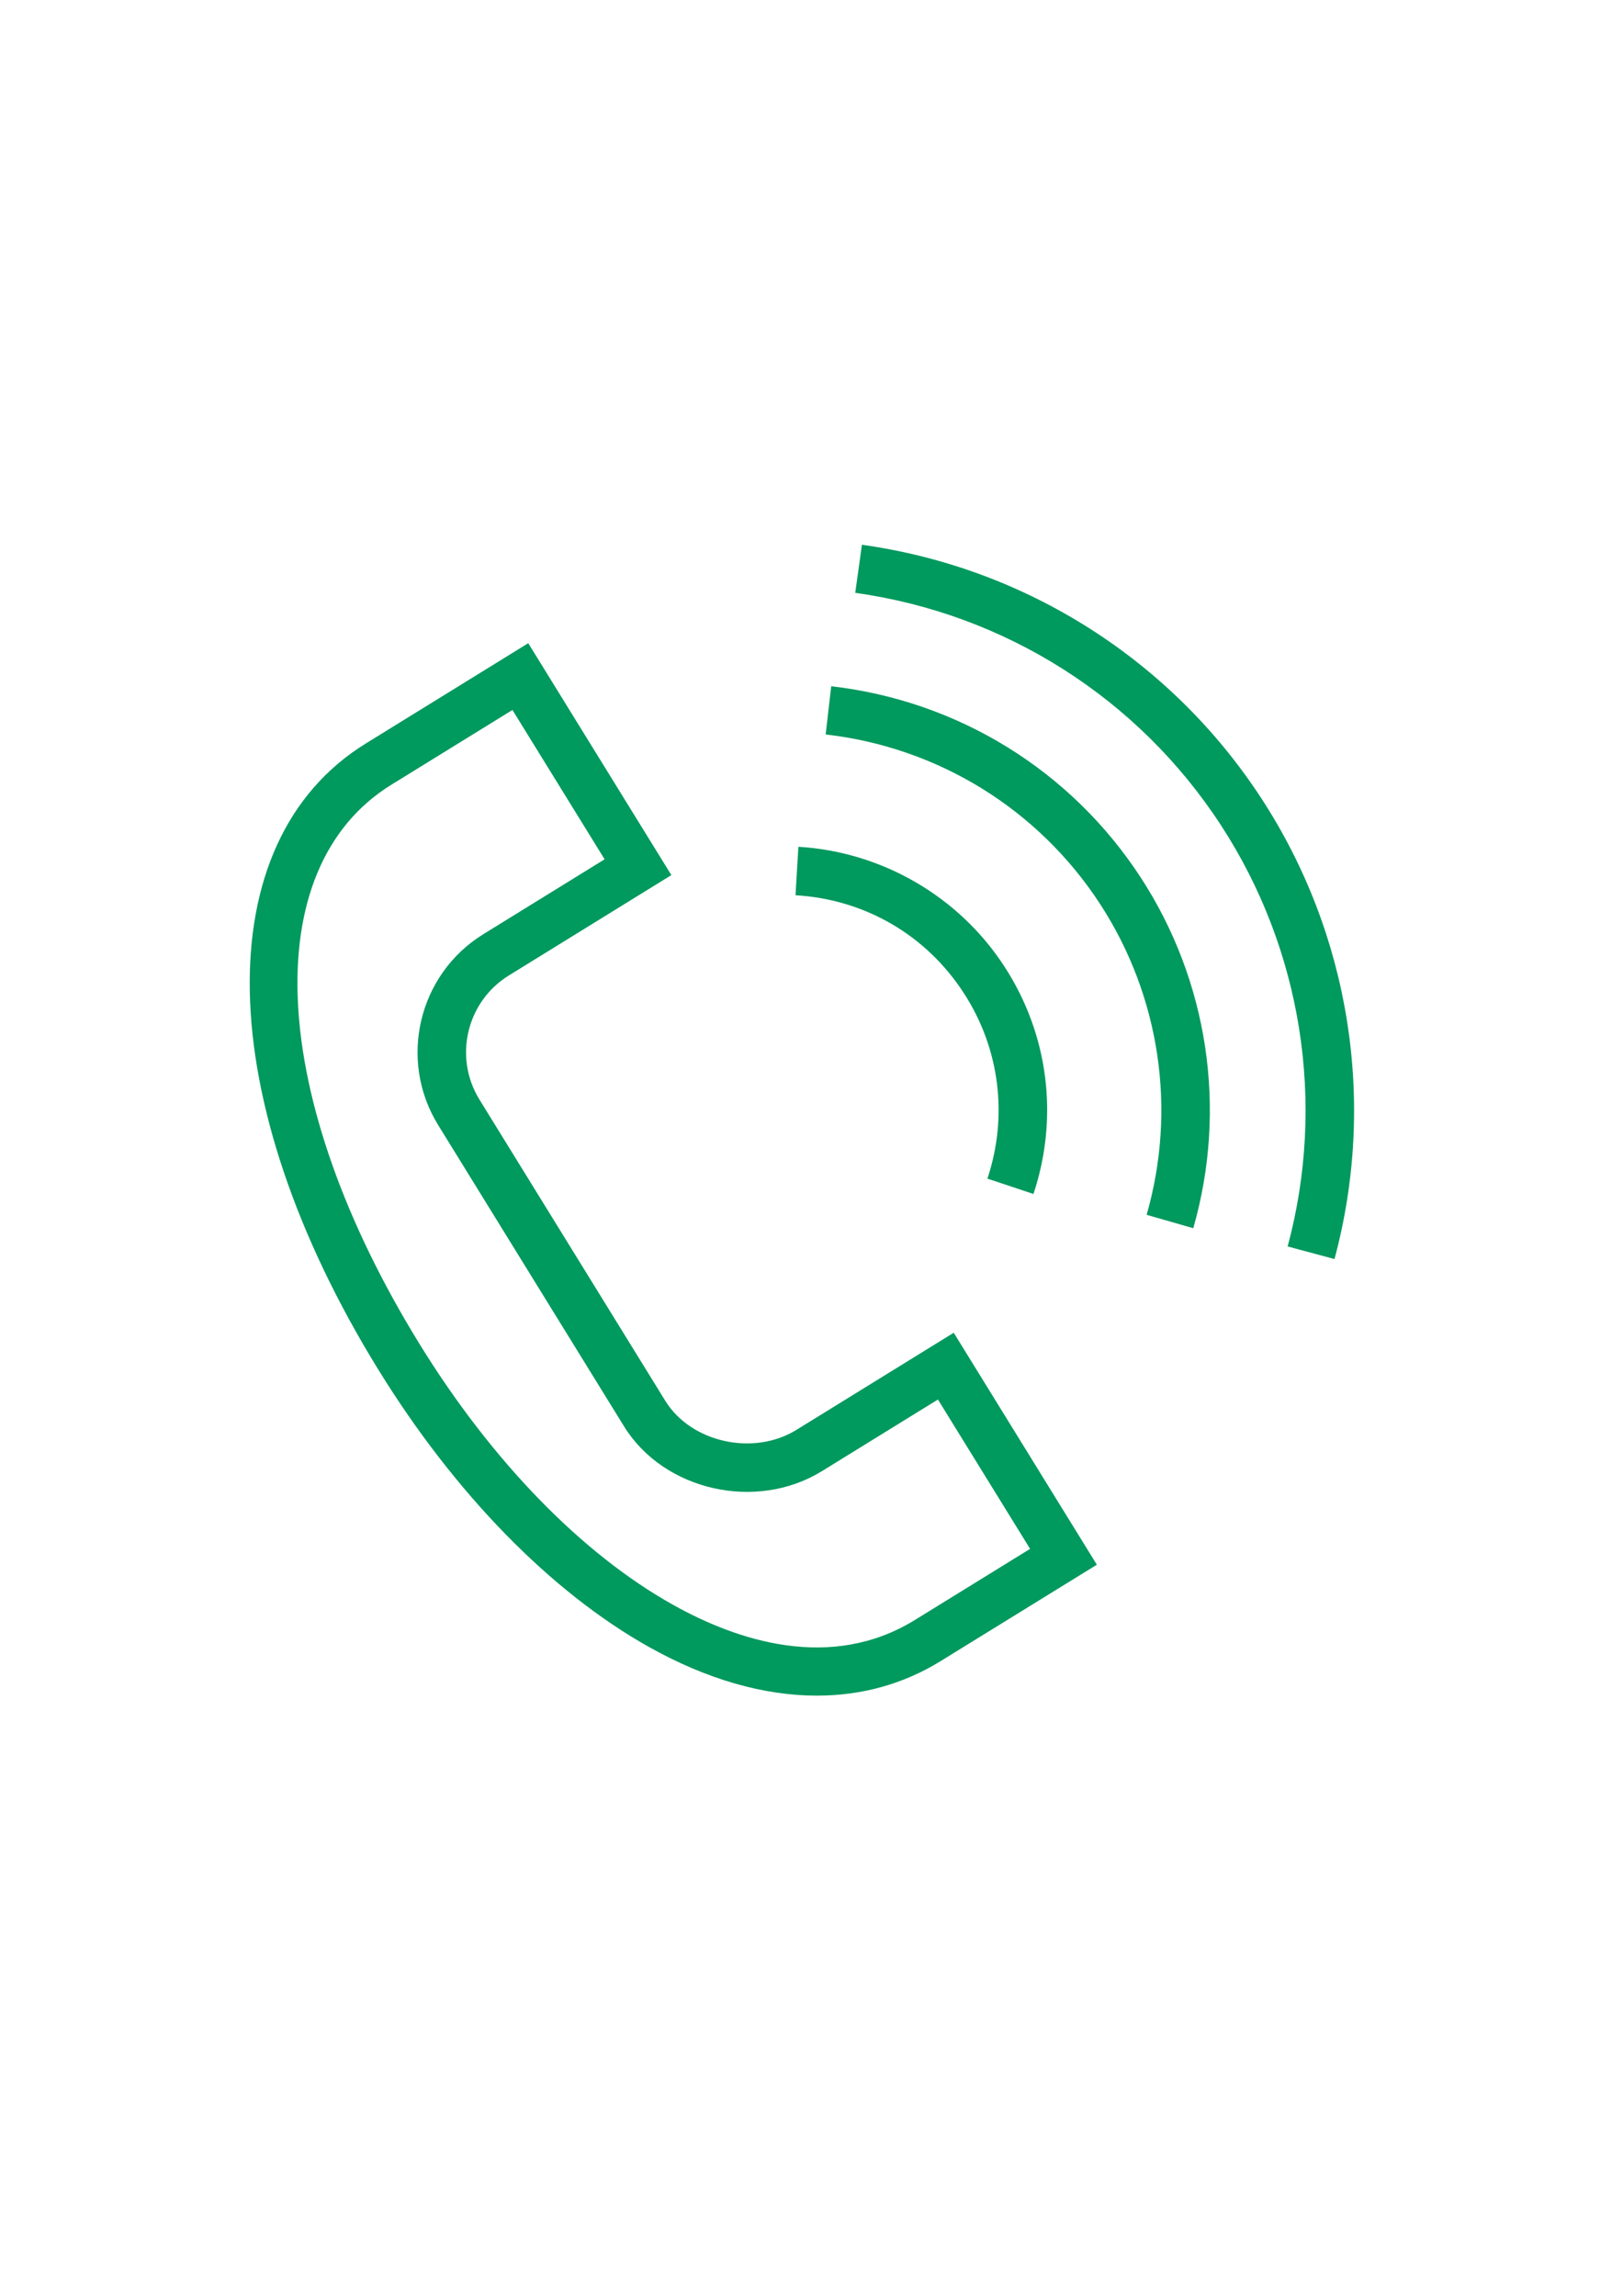 <?xml version="1.0" encoding="UTF-8"?> <!-- Creator: CorelDRAW 2017 --> <svg xmlns="http://www.w3.org/2000/svg" xmlns:xlink="http://www.w3.org/1999/xlink" xml:space="preserve" width="210mm" height="297mm" style="shape-rendering:geometricPrecision; text-rendering:geometricPrecision; image-rendering:optimizeQuality; fill-rule:evenodd; clip-rule:evenodd" viewBox="0 0 21000 29700"> <defs> <style type="text/css"> <![CDATA[ .fil0 {fill:#00995E} ]]> </style> </defs> <g id="Слой_x0020_1">  <g id="_2157846494304"> <path class="fil0" d="M10304.76 18498.02c-555.37,342.77 -1363.95,163.01 -1696.46,-376.04l-2404.39 -3896.62c-337.95,-547.84 -167.62,-1268.32 379.81,-1606.06l-164.9 -267.01 164.9 267.01 2103.06 -1298.45 -1851.73 -3000.15 -2101.8 1297.41 0 0c-2061.83,1272.51 -1994.66,4604.75 163.64,8103.15 987.7,1601.04 2231.33,2874.38 3501.33,3585.66 747.89,418.73 1484.9,629.03 2171.48,628.82 576.51,0 1117.44,-148.16 1599.58,-445.72l2022.91 -1247.81 -1851.73 -3000.99 -2035.7 1256.8zm1534.92 2457.75c-1094.01,675.28 -2308.55,265.97 -3134.49,-196.7 -1178.55,-659.79 -2341.19,-1855.71 -3273.86,-3367.4 -1964.11,-3184.09 -2115.4,-6161.01 -368.09,-7239.53l-164.9 -267.01 164.9 267.01 1567.35 -967.61 1192.36 1931.88 -1569.03 968.66 0 0c-842.06,519.59 -1104.05,1627.62 -584.25,2469.89l2404.18 3896.41c513.94,833.48 1710.48,1104.47 2560.29,580.69l1501.85 -927.02 1192.36 1932.09 -1488.67 918.64z"></path> <path class="fil0" d="M12469.13 12844.67c465.6,714.83 577.56,1590.58 306.98,2402.92l595.76 198.38c331.26,-994.82 193.98,-2067.9 -376.46,-2943.65 -587.81,-905.26 -1584.09,-1483.65 -2665.13,-1547.68l-37.04 626.73c895.85,52.94 1688.94,513.31 2175.89,1263.3z"></path> <path class="fil0" d="M10755.09 8877.74l-71.78 623.59c1458.33,167.62 2752.81,967.82 3551.76,2194.92 773.63,1189.64 992.94,2654.45 601.2,4019.45l603.5 173.06c441.75,-1539.73 194.61,-3192.67 -678.42,-4534.86 -901.48,-1384.66 -2361.49,-2287.2 -4006.26,-2476.16z"></path> <path class="fil0" d="M16325.78 10335.86c-1167.04,-1794.82 -3052.68,-2993.45 -5173.31,-3288.3l-86.42 621.92c1940.25,269.74 3665.59,1366.46 4733.44,3008.73 1046.3,1607.32 1360.18,3592.35 861.31,5446.6l606.22 163.01c545.13,-2026.05 201.94,-4195.65 -941.24,-5951.96z"></path> </g> </g> </svg> 